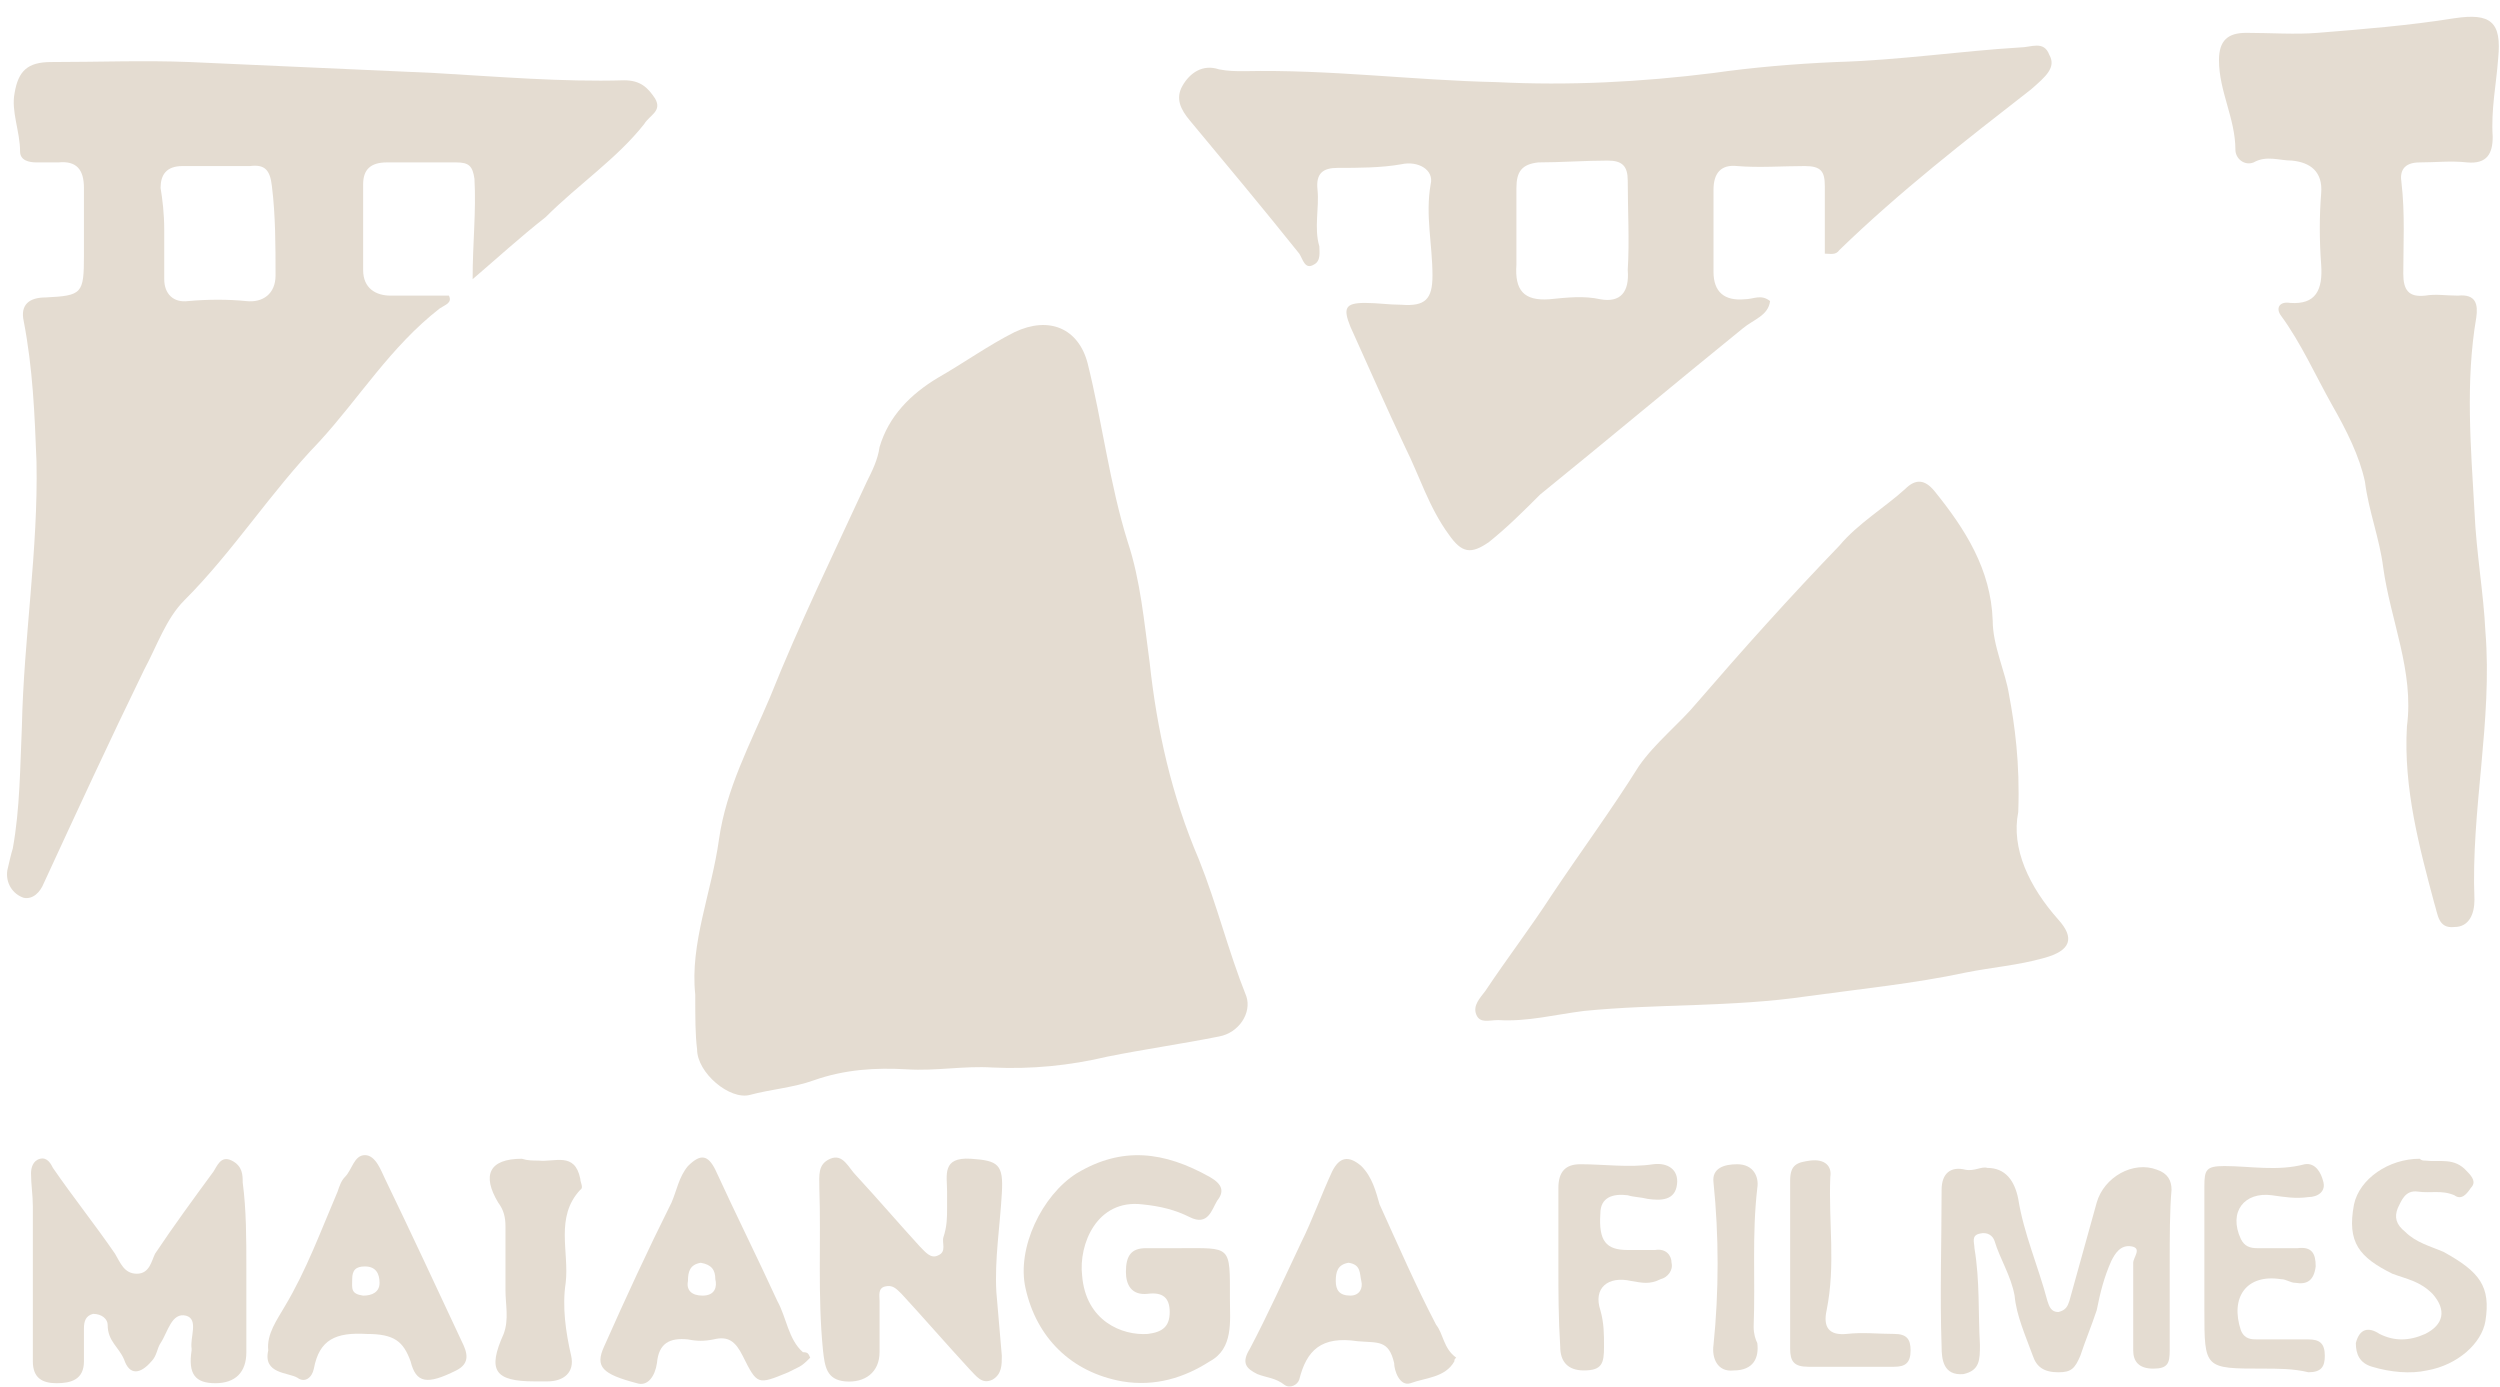 <svg width="137" height="76" viewBox="0 0 137 76" fill="none" xmlns="http://www.w3.org/2000/svg">
<path d="M38.1 54.5C37.8 51.7 39 48.9 39.4 46C39.8 43.2 41.1 40.8 42.2 38.2C43.8 34.2 45.7 30.3 47.5 26.4C47.8 25.8 48.1 25.2 48.2 24.5C48.7 22.8 49.9 21.6 51.4 20.7C52.8 19.9 54.2 18.9 55.6 18.2C57.5 17.3 59.1 18 59.6 19.9C60.4 23.1 60.8 26.5 61.8 29.7C62.5 31.8 62.7 34.1 63 36.3C63.4 40 64.2 43.6 65.7 47.1C66.7 49.6 67.3 52.1 68.3 54.6C68.6 55.5 67.9 56.6 66.8 56.8C64.8 57.2 62.7 57.5 60.7 57.9C58.6 58.4 56.5 58.6 54.4 58.5C52.8 58.4 51.3 58.7 49.7 58.6C48 58.5 46.3 58.6 44.6 59.2C43.5 59.6 42.2 59.7 41.1 60C40 60.3 38.2 58.8 38.2 57.5C38.1 56.7 38.1 55.8 38.1 54.5Z" fill="#E4DCD1"/>
<path d="M110.6 44.5C110.2 46.5 111.2 48.6 112.8 50.4C113.7 51.4 113.5 52.1 112 52.5C110.6 52.9 109.2 53 107.7 53.3C104.9 53.9 101.9 54.2 99 54.6C94.9 55.2 90.8 55 86.8 55.4C85.2 55.6 83.7 56 82.1 55.9C81.6 55.9 81.1 56.1 80.9 55.6C80.7 55.1 81.1 54.7 81.4 54.3C82.6 52.5 83.9 50.8 85 49.1C86.6 46.7 88.3 44.4 89.8 42C90.7 40.7 92 39.7 93 38.5C95.5 35.6 98.1 32.7 100.8 29.9C101.8 28.7 103.3 27.8 104.4 26.8C105 26.2 105.5 26.3 106 26.9C107.7 29 109.1 31.2 109.2 34C109.2 35.4 109.9 36.8 110.1 38.1C110.4 39.7 110.7 41.8 110.6 44.5Z" fill="#E4DCD1"/>
<path d="M131.9 39.8C132.3 36.8 131 34 130.6 31.1C130.4 29.5 129.8 28 129.6 26.4C129.3 25 128.6 23.6 127.8 22.2C126.9 20.6 126.1 18.8 125 17.3C124.7 16.9 124.9 16.5 125.5 16.6C126.9 16.7 127.3 15.9 127.2 14.5C127.1 13.2 127.1 11.8 127.2 10.6C127.3 9.4 126.6 8.9 125.6 8.8C124.9 8.8 124.2 8.5 123.5 8.9C123 9.1 122.5 8.7 122.5 8.2C122.5 6.5 121.6 5 121.6 3.3C121.6 2.2 122.1 1.8 123.1 1.8C124.4 1.8 125.8 1.9 127 1.8C129.5 1.6 132 1.4 134.5 1C136.5 0.7 137.1 1.2 136.9 3.2C136.8 4.6 136.5 6 136.6 7.5C136.6 8.4 136.3 9 135.2 8.9C134.3 8.8 133.5 8.9 132.6 8.9C131.7 8.9 131.5 9.4 131.6 10C131.8 11.7 131.7 13.4 131.7 15C131.7 15.9 132 16.3 132.9 16.2C133.5 16.1 134 16.2 134.7 16.2C135.7 16.1 135.8 16.7 135.7 17.4C135.1 20.9 135.4 24.5 135.6 28C135.7 30.3 136.1 32.5 136.2 34.6C136.6 39.5 135.4 44.4 135.6 49.3C135.6 50.1 135.3 50.8 134.5 50.8C133.6 50.9 133.6 50.1 133.4 49.5C132.6 46.5 131.7 43.2 131.9 39.8Z" fill="#E4DCD1"/>
<path d="M13.5 69.5C13.5 71 13.5 72.5 13.5 74.1C13.5 75.2 12.9 75.8 11.8 75.8C10.7 75.8 10.3 75.3 10.5 74V73.9C10.4 73.3 10.9 72.3 10.2 72.1C9.4 71.9 9.2 73 8.8 73.6C8.6 73.9 8.6 74.3 8.3 74.6C7.7 75.3 7.1 75.4 6.8 74.5C6.5 73.8 5.9 73.5 5.9 72.6C5.9 72.3 5.6 72 5.1 72C4.7 72.1 4.6 72.4 4.6 72.8C4.6 73.4 4.6 73.9 4.6 74.6C4.6 75.6 3.9 75.8 3.1 75.8C2.3 75.8 1.8 75.5 1.8 74.6C1.8 71.8 1.8 68.9 1.8 66.1C1.8 65.5 1.7 64.9 1.7 64.3C1.7 64 1.8 63.6 2.2 63.5C2.6 63.4 2.8 63.8 2.9 64C4 65.6 5.2 67.1 6.3 68.7C6.6 69.2 6.8 69.8 7.5 69.8C8.2 69.8 8.3 69.1 8.5 68.7C9.5 67.2 10.6 65.7 11.7 64.2C11.9 63.9 12.1 63.3 12.7 63.6C13.3 63.9 13.3 64.4 13.3 64.8C13.5 66.3 13.5 67.9 13.5 69.5Z" fill="#E4DCD1"/>
<path d="M118.9 69.4C118.9 70.9 118.9 72.4 118.9 74.001C118.9 74.701 118.8 75.001 118 75.001C117.2 75.001 116.9 74.6 116.9 74.001C116.9 72.4 116.9 70.8 116.9 69.201C116.9 68.9 117.4 68.4 116.8 68.3C116.2 68.201 115.9 68.701 115.7 69.1C115.3 70.001 115.1 70.8 114.9 71.8C114.6 72.701 114.3 73.4 114 74.3C113.7 75.001 113.5 75.201 112.8 75.201C112 75.201 111.6 74.9 111.4 74.3C111 73.201 110.5 72.1 110.4 71.001C110.2 69.9 109.6 69.001 109.3 68.001C109.2 67.701 108.9 67.501 108.5 67.6C108 67.701 108.2 68.1 108.2 68.4C108.5 70.201 108.4 71.9 108.5 73.701C108.5 74.501 108.5 75.1 107.6 75.3C106.5 75.4 106.4 74.501 106.4 73.8C106.3 71.001 106.4 68.001 106.4 65.201C106.4 64.3 106.9 63.901 107.7 64.1C108.2 64.201 108.6 63.901 108.9 64.001C109.9 64.001 110.4 64.701 110.6 65.701C110.9 67.6 111.7 69.4 112.2 71.3C112.3 71.6 112.4 71.9 112.8 71.9C113.2 71.8 113.3 71.6 113.4 71.3C113.9 69.501 114.4 67.701 114.9 65.9C115.3 64.501 116.9 63.6 118.2 64.1C118.8 64.3 119 64.701 119 65.201C118.9 66.3 118.9 67.8 118.9 69.4Z" fill="#E4DCD1"/>
<path d="M64.6 68.4C67.5 68.4 67.4 68.2 67.4 71.2C67.4 72.4 67.6 73.9 66.3 74.6C64.9 75.5 63.3 76 61.5 75.7C58.7 75.2 56.8 73.3 56.2 70.6C55.7 68.4 57.1 65.5 59 64.3C61.5 62.8 63.8 63.1 66.3 64.5C67 64.9 67.1 65.3 66.7 65.8C66.4 66.3 66.2 67.2 65.2 66.7C64.4 66.3 63.6 66.1 62.6 66C60.1 65.7 59.1 68.2 59.3 69.9C59.5 72.4 61.5 73.2 62.9 73.1C63.7 73 64.1 72.7 64.1 71.9C64.1 71.1 63.7 70.8 62.9 70.9C62 71 61.7 70.4 61.7 69.7C61.7 68.8 62 68.4 62.8 68.4C63.5 68.4 64 68.4 64.6 68.4Z" fill="#E4DCD1"/>
<path d="M51.9 66.199C51.9 65.899 51.9 65.599 51.9 65.299C51.9 64.399 51.6 63.399 53.2 63.499C54.7 63.599 55 63.799 54.9 65.399C54.8 67.199 54.5 68.999 54.6 70.799C54.7 71.899 54.8 73.199 54.9 74.299C54.9 74.799 54.9 75.299 54.4 75.599C53.8 75.899 53.5 75.399 53.1 74.999C51.9 73.699 50.6 72.199 49.4 70.899C49.1 70.599 48.9 70.399 48.5 70.499C48.1 70.599 48.2 70.999 48.2 71.299C48.2 72.199 48.2 73.199 48.2 74.099C48.2 75.199 47.4 75.799 46.3 75.699C45.3 75.599 45.2 74.899 45.1 73.999C44.8 70.999 45 67.999 44.9 65.099C44.9 64.399 44.8 63.799 45.5 63.499C46.2 63.199 46.5 63.999 46.9 64.399C48.1 65.699 49.3 67.099 50.4 68.299C50.7 68.599 51 68.999 51.4 68.799C51.9 68.599 51.6 68.099 51.7 67.799C51.9 67.199 51.9 66.699 51.9 66.199Z" fill="#E4DCD1"/>
<path d="M124 75C120.8 75 120.8 75 120.8 71.8C120.8 69.5 120.8 67.2 120.8 65C120.8 64.1 120.9 63.9 121.9 63.9C123.3 63.9 124.8 64.2 126.3 63.8C126.9 63.7 127.2 64.3 127.3 64.7C127.5 65.3 127 65.6 126.5 65.6C125.8 65.7 125.2 65.6 124.5 65.5C123 65.3 122.1 66.4 122.8 67.9C123 68.3 123.3 68.4 123.7 68.4C124.5 68.4 125.1 68.4 125.9 68.4C126.7 68.3 126.9 68.7 126.9 69.4C126.8 70.2 126.4 70.4 125.8 70.3C125.5 70.3 125.3 70.1 125 70.1C123.1 69.8 122.2 71.1 122.8 72.9C123 73.4 123.4 73.4 123.7 73.4C124.6 73.4 125.6 73.4 126.5 73.4C127.1 73.4 127.4 73.6 127.4 74.3C127.4 74.9 127.2 75.2 126.5 75.2C125.7 75 124.8 75 124 75Z" fill="#E4DCD1"/>
<path d="M132.9 63.6C133.7 63.7 134.5 63.4 135.2 64.2C135.5 64.5 135.7 64.8 135.4 65.1C135.2 65.4 134.9 65.8 134.5 65.5C133.8 65.2 133.2 65.4 132.5 65.3C131.8 65.2 131.6 65.8 131.4 66.2C131.2 66.7 131.3 67.1 131.8 67.5C132.4 68.1 133.2 68.3 133.9 68.6C135.9 69.7 136.5 70.5 136.2 72.4C136 73.6 134.7 74.8 133 75.1C132.1 75.3 131 75.2 130 74.9C129.3 74.7 129.1 74.2 129.1 73.6C129.3 72.8 129.8 72.7 130.4 73.1C131.2 73.5 132 73.5 132.9 73.1C133.9 72.6 134.1 71.8 133.3 70.9C132.6 70.2 131.9 70.1 131.1 69.8C129.3 68.9 128.6 68.1 129 66C129.3 64.6 130.9 63.5 132.6 63.5C132.7 63.6 132.8 63.6 132.9 63.6Z" fill="#E4DCD1"/>
<path d="M29.5 63.6C30.4 63.7 31.5 63.1 31.8 64.6C31.8 64.8 32 65.1 31.8 65.2C30.4 66.7 31.2 68.6 31 70.3C30.8 71.6 31 73 31.3 74.3C31.5 75.2 30.9 75.7 30 75.7C29.8 75.7 29.6 75.7 29.3 75.7C27.1 75.7 26.7 75.1 27.6 73.1C27.9 72.3 27.7 71.5 27.7 70.7C27.7 69.6 27.7 68.3 27.7 67.2C27.7 66.7 27.6 66.3 27.3 65.9C26.4 64.4 26.8 63.5 28.6 63.5C28.9 63.6 29.2 63.6 29.5 63.6Z" fill="#E4DCD1"/>
<path d="M85.4 69.4C85.4 68 85.4 66.6 85.4 65.1C85.4 64.2 85.8 63.8 86.6 63.8C87.9 63.8 89.3 64 90.6 63.8C91.4 63.7 92 64.1 91.9 64.9C91.8 65.8 91 65.8 90.3 65.7C89.9 65.6 89.5 65.6 89.2 65.5C88.4 65.4 87.7 65.6 87.7 66.5C87.6 68 88 68.5 89.2 68.5C89.7 68.5 90.2 68.5 90.7 68.5C91.3 68.4 91.6 68.8 91.6 69.2C91.7 69.6 91.4 70 91 70.1C90.4 70.4 90 70.3 89.4 70.2C88.1 69.9 87.3 70.6 87.7 71.8C87.9 72.5 87.9 73.1 87.9 73.8C87.9 74.7 87.8 75.1 86.8 75.1C85.9 75.1 85.5 74.6 85.5 73.8C85.4 72.2 85.4 70.8 85.4 69.4Z" fill="#E4DCD1"/>
<path d="M98.1 69.299C98.1 67.799 98.1 66.299 98.1 64.699C98.1 63.799 98.5 63.699 99.2 63.599C100 63.499 100.4 63.899 100.3 64.499C100.2 66.999 100.6 69.299 100.1 71.799C99.9 72.699 100.2 73.199 101.2 73.099C102.1 72.999 102.9 73.099 103.8 73.099C104.5 73.099 104.7 73.399 104.7 73.999C104.7 74.699 104.4 74.899 103.8 74.899C102.3 74.899 100.7 74.899 99.1 74.899C98.3 74.899 98.1 74.599 98.1 73.899C98.1 72.399 98.1 70.899 98.1 69.299Z" fill="#E4DCD1"/>
<path d="M95 75.101C94.1 75.201 93.8 74.401 93.9 73.701C94.2 70.801 94.2 67.701 93.9 64.801C93.8 64.001 94.5 63.801 95.2 63.801C96.1 63.801 96.4 64.501 96.3 65.101C96 67.701 96.2 70.101 96.1 72.701C96.1 73.101 96.2 73.401 96.3 73.601C96.4 74.401 96.1 75.101 95 75.101Z" fill="#E4DCD1"/>
<path d="M25.9 15.3C25.9 13.3 26.1 11.6 26 9.8C25.9 9.1 25.7 8.9 25 8.9C23.8 8.9 22.4 8.9 21.2 8.9C20.3 8.9 19.9 9.3 19.9 10.1C19.9 11.6 19.9 13.2 19.9 14.8C19.9 15.8 20.6 16.2 21.4 16.2C22.4 16.2 23.5 16.2 24.6 16.2C24.8 16.6 24.4 16.7 24.1 16.9C21.4 19 19.7 21.8 17.5 24.2C14.8 27 12.8 30.2 10.1 32.9C9.1 33.9 8.6 35.4 7.9 36.7C6 40.6 4.2 44.5 2.4 48.4C2.2 48.9 1.8 49.3 1.3 49.2C0.7 49 0.3 48.4 0.4 47.7C0.5 47.3 0.6 46.8 0.7 46.5C1.1 44.3 1.1 42 1.2 39.8C1.3 35 2.1 30.1 2 25.3C1.9 22.7 1.8 20.2 1.3 17.6C1.1 16.7 1.6 16.3 2.5 16.3C4.5 16.2 4.6 16.1 4.6 14C4.6 12.8 4.6 11.5 4.6 10.3C4.6 9.3 4.2 8.8 3.2 8.9C2.8 8.9 2.3 8.9 2 8.9C1.6 8.9 1.1 8.8 1.1 8.3C1.1 7.2 0.6 6.1 0.8 5.1C1 3.9 1.5 3.4 2.8 3.4C5.4 3.4 7.9 3.3 10.4 3.4C14.9 3.6 19.3 3.8 23.8 4C27.3 4.2 30.8 4.5 34.2 4.4C35.1 4.4 35.5 4.8 35.9 5.4C36.3 6.1 35.6 6.3 35.3 6.8C33.8 8.7 31.7 10.1 29.9 11.9C28.5 13 27.3 14.1 25.9 15.3ZM9 12.6C9 13.5 9 14.4 9 15.3C9 16.1 9.5 16.6 10.3 16.5C11.4 16.4 12.5 16.4 13.5 16.5C14.4 16.6 15.1 16.1 15.1 15.1C15.1 13.5 15.1 11.8 14.9 10.2C14.8 9.3 14.5 9 13.7 9.1C12.5 9.1 11.2 9.1 10 9.1C9.1 9.1 8.8 9.6 8.8 10.3C8.9 10.9 9 11.7 9 12.6Z" fill="#E4DCD1"/>
<path d="M112.3 3C112 2.2 111.3 2.6 110.7 2.6C107.4 2.8 104.1 3.3 100.6 3.4C98.3 3.5 96 3.7 93.9 4C89.9 4.5 86 4.7 82 4.5C77.4 4.4 72.9 3.8 68.2 3.9C67.7 3.9 67.3 3.9 66.8 3.8C65.9 3.5 65.2 4 64.8 4.7C64.4 5.4 64.7 6 65.2 6.6C67.2 9 69.2 11.4 71.2 13.9C71.4 14.2 71.5 14.8 72 14.5C72.4 14.3 72.3 13.8 72.3 13.5C72 12.5 72.3 11.4 72.2 10.4C72.1 9.5 72.5 9.2 73.3 9.2C74.4 9.2 75.7 9.2 76.8 9C77.7 8.8 78.6 9.3 78.4 10.1C78.1 11.8 78.5 13.4 78.5 15.1C78.5 16.4 78.1 16.8 76.8 16.7C76.1 16.7 75.5 16.6 74.8 16.6C73.7 16.6 73.6 16.9 74 17.9C75 20.1 76 22.4 77 24.5C77.8 26.1 78.3 27.8 79.4 29.3C80.1 30.3 80.6 30.4 81.6 29.7C82.6 28.9 83.5 28 84.4 27.1C88.1 24.1 91.8 21 95.5 18C96.1 17.5 96.9 17.3 97 16.5C96.5 16.1 96.1 16.4 95.6 16.4C94.5 16.5 93.9 16 93.9 14.9C93.9 13.4 93.9 12 93.9 10.4C93.9 9.5 94.3 9 95.2 9.1C96.4 9.2 97.7 9.1 98.9 9.1C99.8 9.1 100 9.4 100 10.2C100 11.4 100 12.7 100 13.9C100.3 13.9 100.6 14 100.8 13.7C104.1 10.5 107.7 7.7 111.3 4.9C112.1 4.2 112.7 3.7 112.3 3ZM87.7 16.4C86.8 16.2 85.9 16.3 84.9 16.4C83.5 16.5 83 15.9 83.1 14.5C83.1 13.8 83.1 13.3 83.1 12.6C83.1 11.8 83.1 11.1 83.1 10.3C83.1 9.4 83.4 9 84.3 8.9C85.5 8.9 86.9 8.8 88.1 8.8C88.9 8.8 89.2 9.1 89.2 9.9C89.2 11.5 89.3 13.2 89.2 14.8C89.3 16 88.8 16.6 87.7 16.4Z" fill="#E4DCD1"/>
<path d="M79.8 74.399C79.7 74.499 79.7 74.499 79.7 74.599C79.2 75.499 78.1 75.499 77.3 75.799C76.7 75.999 76.4 75.099 76.4 74.699C76.1 73.399 75.5 73.599 74.4 73.499C72.4 73.199 71.6 73.999 71.2 75.599C71.1 75.899 70.7 76.099 70.4 75.899C69.9 75.499 69.4 75.499 68.9 75.299C68.3 74.999 68 74.699 68.5 73.899C69.5 71.999 70.4 69.999 71.3 68.099C71.9 66.899 72.4 65.499 73 64.199C73.4 63.399 73.9 63.299 74.6 63.899C75.2 64.499 75.4 65.299 75.6 65.999C76.6 68.199 77.6 70.499 78.7 72.599C79.1 73.099 79.1 73.899 79.8 74.399ZM73.2 70.199C73.2 70.699 73.4 70.999 74 70.999C74.5 70.999 74.7 70.599 74.6 70.199C74.5 69.799 74.6 69.299 73.9 69.199C73.3 69.299 73.2 69.699 73.2 70.199Z" fill="#E4DCD1"/>
<path d="M44.4 74.4C44.2 74.6 44 74.8 43.8 74.9C43.6 75 43.4 75.1 43.2 75.2C41.5 75.9 41.5 75.9 40.7 74.3C40.3 73.5 39.9 73.2 39.1 73.4C38.6 73.5 38.2 73.5 37.7 73.4C36.7 73.3 36.1 73.6 36 74.7C35.9 75.4 35.5 76 34.9 75.8C33 75.3 32.6 74.9 33.1 73.8C34.3 71.1 35.5 68.5 36.8 65.9C37.1 65.2 37.2 64.5 37.7 63.9C38.4 63.2 38.8 63.3 39.2 64.1C40.3 66.5 41.5 68.9 42.6 71.3C43.1 72.2 43.2 73.4 44 74.1C44.3 74.1 44.3 74.2 44.4 74.4ZM37.7 70.2C37.6 70.7 37.9 71 38.5 71C39.2 71 39.3 70.5 39.2 70.1C39.2 69.6 39 69.3 38.4 69.2C37.8 69.3 37.7 69.7 37.7 70.2Z" fill="#E4DCD1"/>
<path d="M14.7 74.001C14.6 73.101 15.2 72.301 15.6 71.601C16.8 69.601 17.6 67.401 18.5 65.301C18.6 65.001 18.7 64.701 18.9 64.501C19.3 64.101 19.4 63.301 20 63.301C20.6 63.301 20.9 64.201 21.1 64.601C22.5 67.501 23.9 70.501 25.3 73.501C25.6 74.101 25.8 74.701 25 75.101C23.4 75.901 22.8 75.801 22.5 74.601C22.1 73.501 21.6 73.101 20.1 73.101C18.4 73.001 17.5 73.401 17.2 75.001C17.1 75.501 16.7 75.801 16.3 75.501C15.8 75.201 14.4 75.301 14.7 74.001ZM19.9 71.001C20.4 71.001 20.8 70.801 20.8 70.301C20.8 69.801 20.6 69.401 20 69.401C19.5 69.401 19.3 69.601 19.3 70.101C19.3 70.601 19.2 70.901 19.9 71.001Z" fill="#E4DCD1"/>
</svg>
